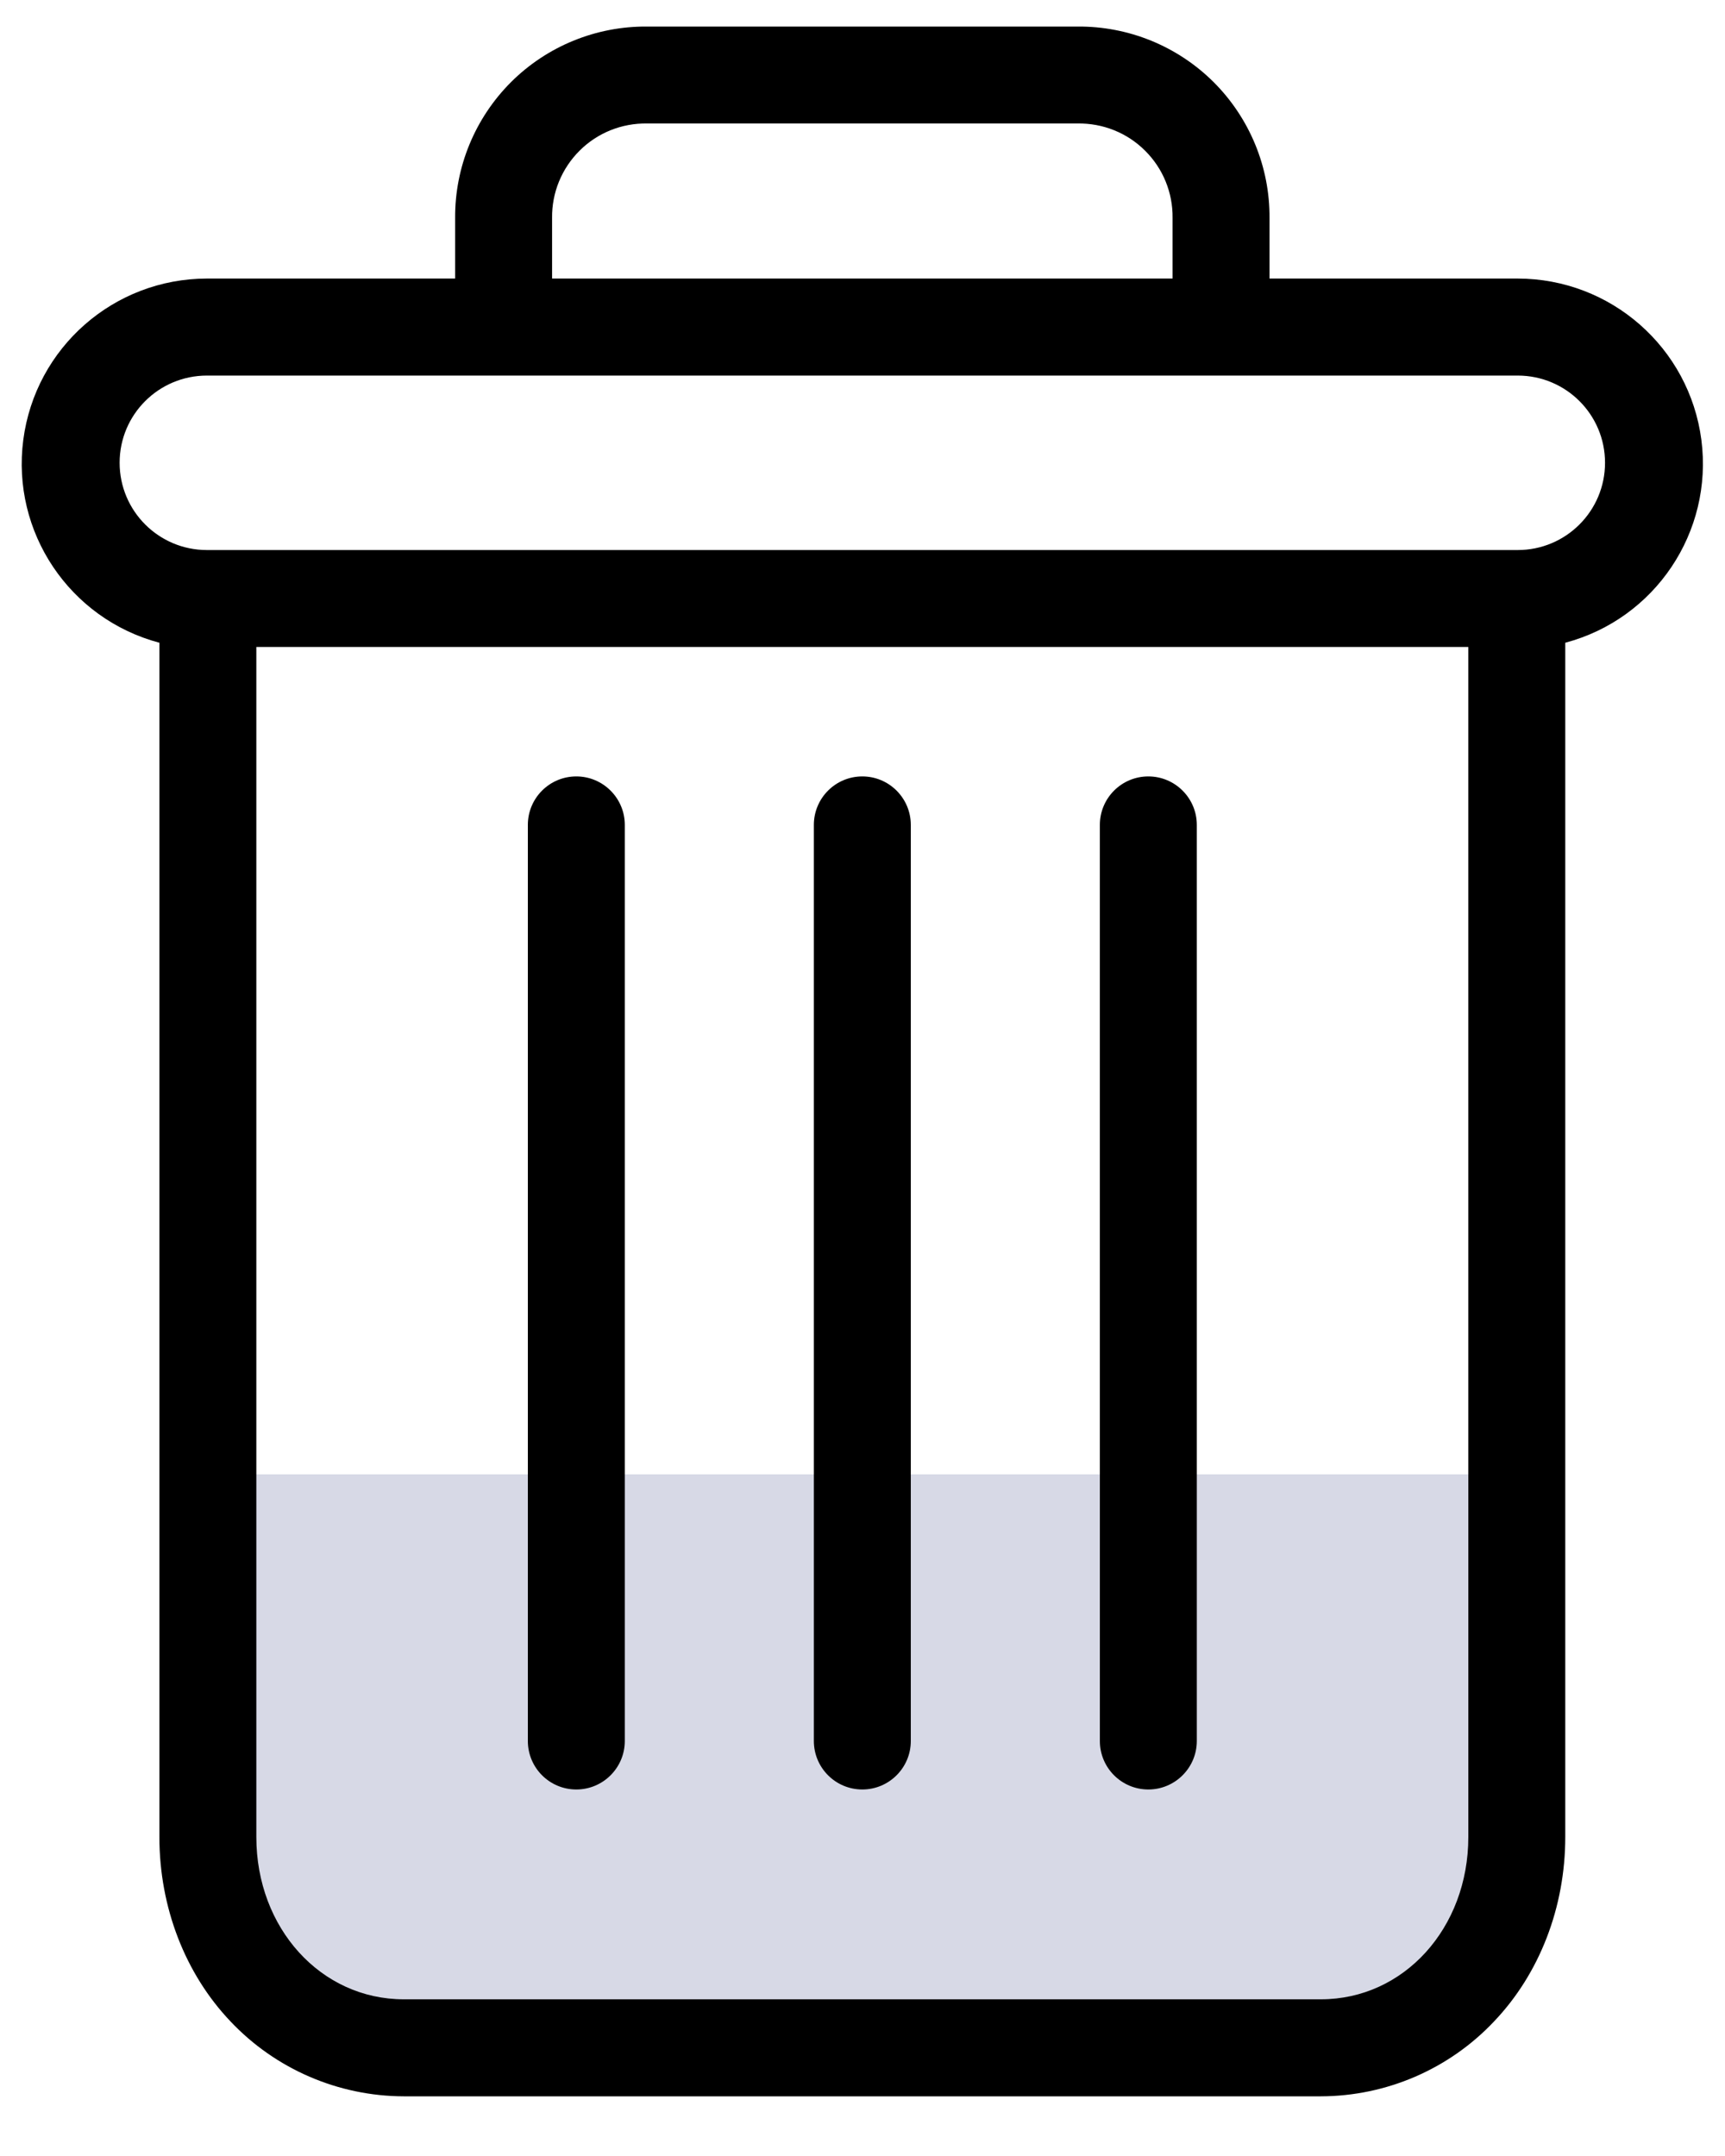 <svg width="20" height="25" viewBox="0 0 20 25" fill="none" xmlns="http://www.w3.org/2000/svg">
<rect x="2.757" y="17.096" width="14.4" height="6.163" fill="#D7D9E6"/>
<path d="M13.314 9.003C13.003 9.003 12.752 9.255 12.752 9.565V20.188C12.752 20.498 13.003 20.75 13.314 20.75C13.624 20.75 13.876 20.498 13.876 20.188V9.565C13.876 9.255 13.624 9.003 13.314 9.003Z" fill="black"/>
<path d="M6.682 9.003C6.371 9.003 6.12 9.255 6.12 9.565V20.188C6.12 20.498 6.371 20.75 6.682 20.75C6.992 20.75 7.244 20.498 7.244 20.188V9.565C7.244 9.255 6.992 9.003 6.682 9.003Z" fill="black"/>
<path d="M1.848 7.453V21.301C1.848 22.119 2.148 22.888 2.672 23.439C3.194 23.992 3.921 24.306 4.681 24.308H15.315C16.075 24.306 16.802 23.992 17.323 23.439C17.848 22.888 18.148 22.119 18.148 21.301V7.453C19.19 7.176 19.865 6.169 19.726 5.1C19.586 4.03 18.675 3.231 17.597 3.23H14.719V2.528C14.723 1.937 14.489 1.37 14.071 0.952C13.652 0.535 13.084 0.303 12.493 0.308H7.502C6.912 0.303 6.343 0.535 5.925 0.952C5.507 1.37 5.273 1.937 5.277 2.528V3.23H2.399C1.32 3.231 0.41 4.03 0.27 5.1C0.13 6.169 0.806 7.176 1.848 7.453V7.453ZM15.315 23.183H4.681C3.72 23.183 2.972 22.358 2.972 21.301V7.502H17.024V21.301C17.024 22.358 16.276 23.183 15.315 23.183ZM6.401 2.528C6.397 2.235 6.512 1.954 6.72 1.747C6.927 1.54 7.21 1.427 7.502 1.432H12.493C12.786 1.427 13.069 1.54 13.276 1.747C13.484 1.953 13.599 2.235 13.595 2.528V3.23H6.401V2.528ZM2.399 4.355H17.597C18.156 4.355 18.609 4.807 18.609 5.366C18.609 5.925 18.156 6.378 17.597 6.378H2.399C1.84 6.378 1.387 5.925 1.387 5.366C1.387 4.807 1.84 4.355 2.399 4.355V4.355Z" fill="black"/>
<path d="M9.998 9.003C9.687 9.003 9.436 9.255 9.436 9.565V20.188C9.436 20.498 9.687 20.75 9.998 20.75C10.308 20.75 10.56 20.498 10.56 20.188V9.565C10.56 9.255 10.308 9.003 9.998 9.003Z" fill="black"/>
</svg>
